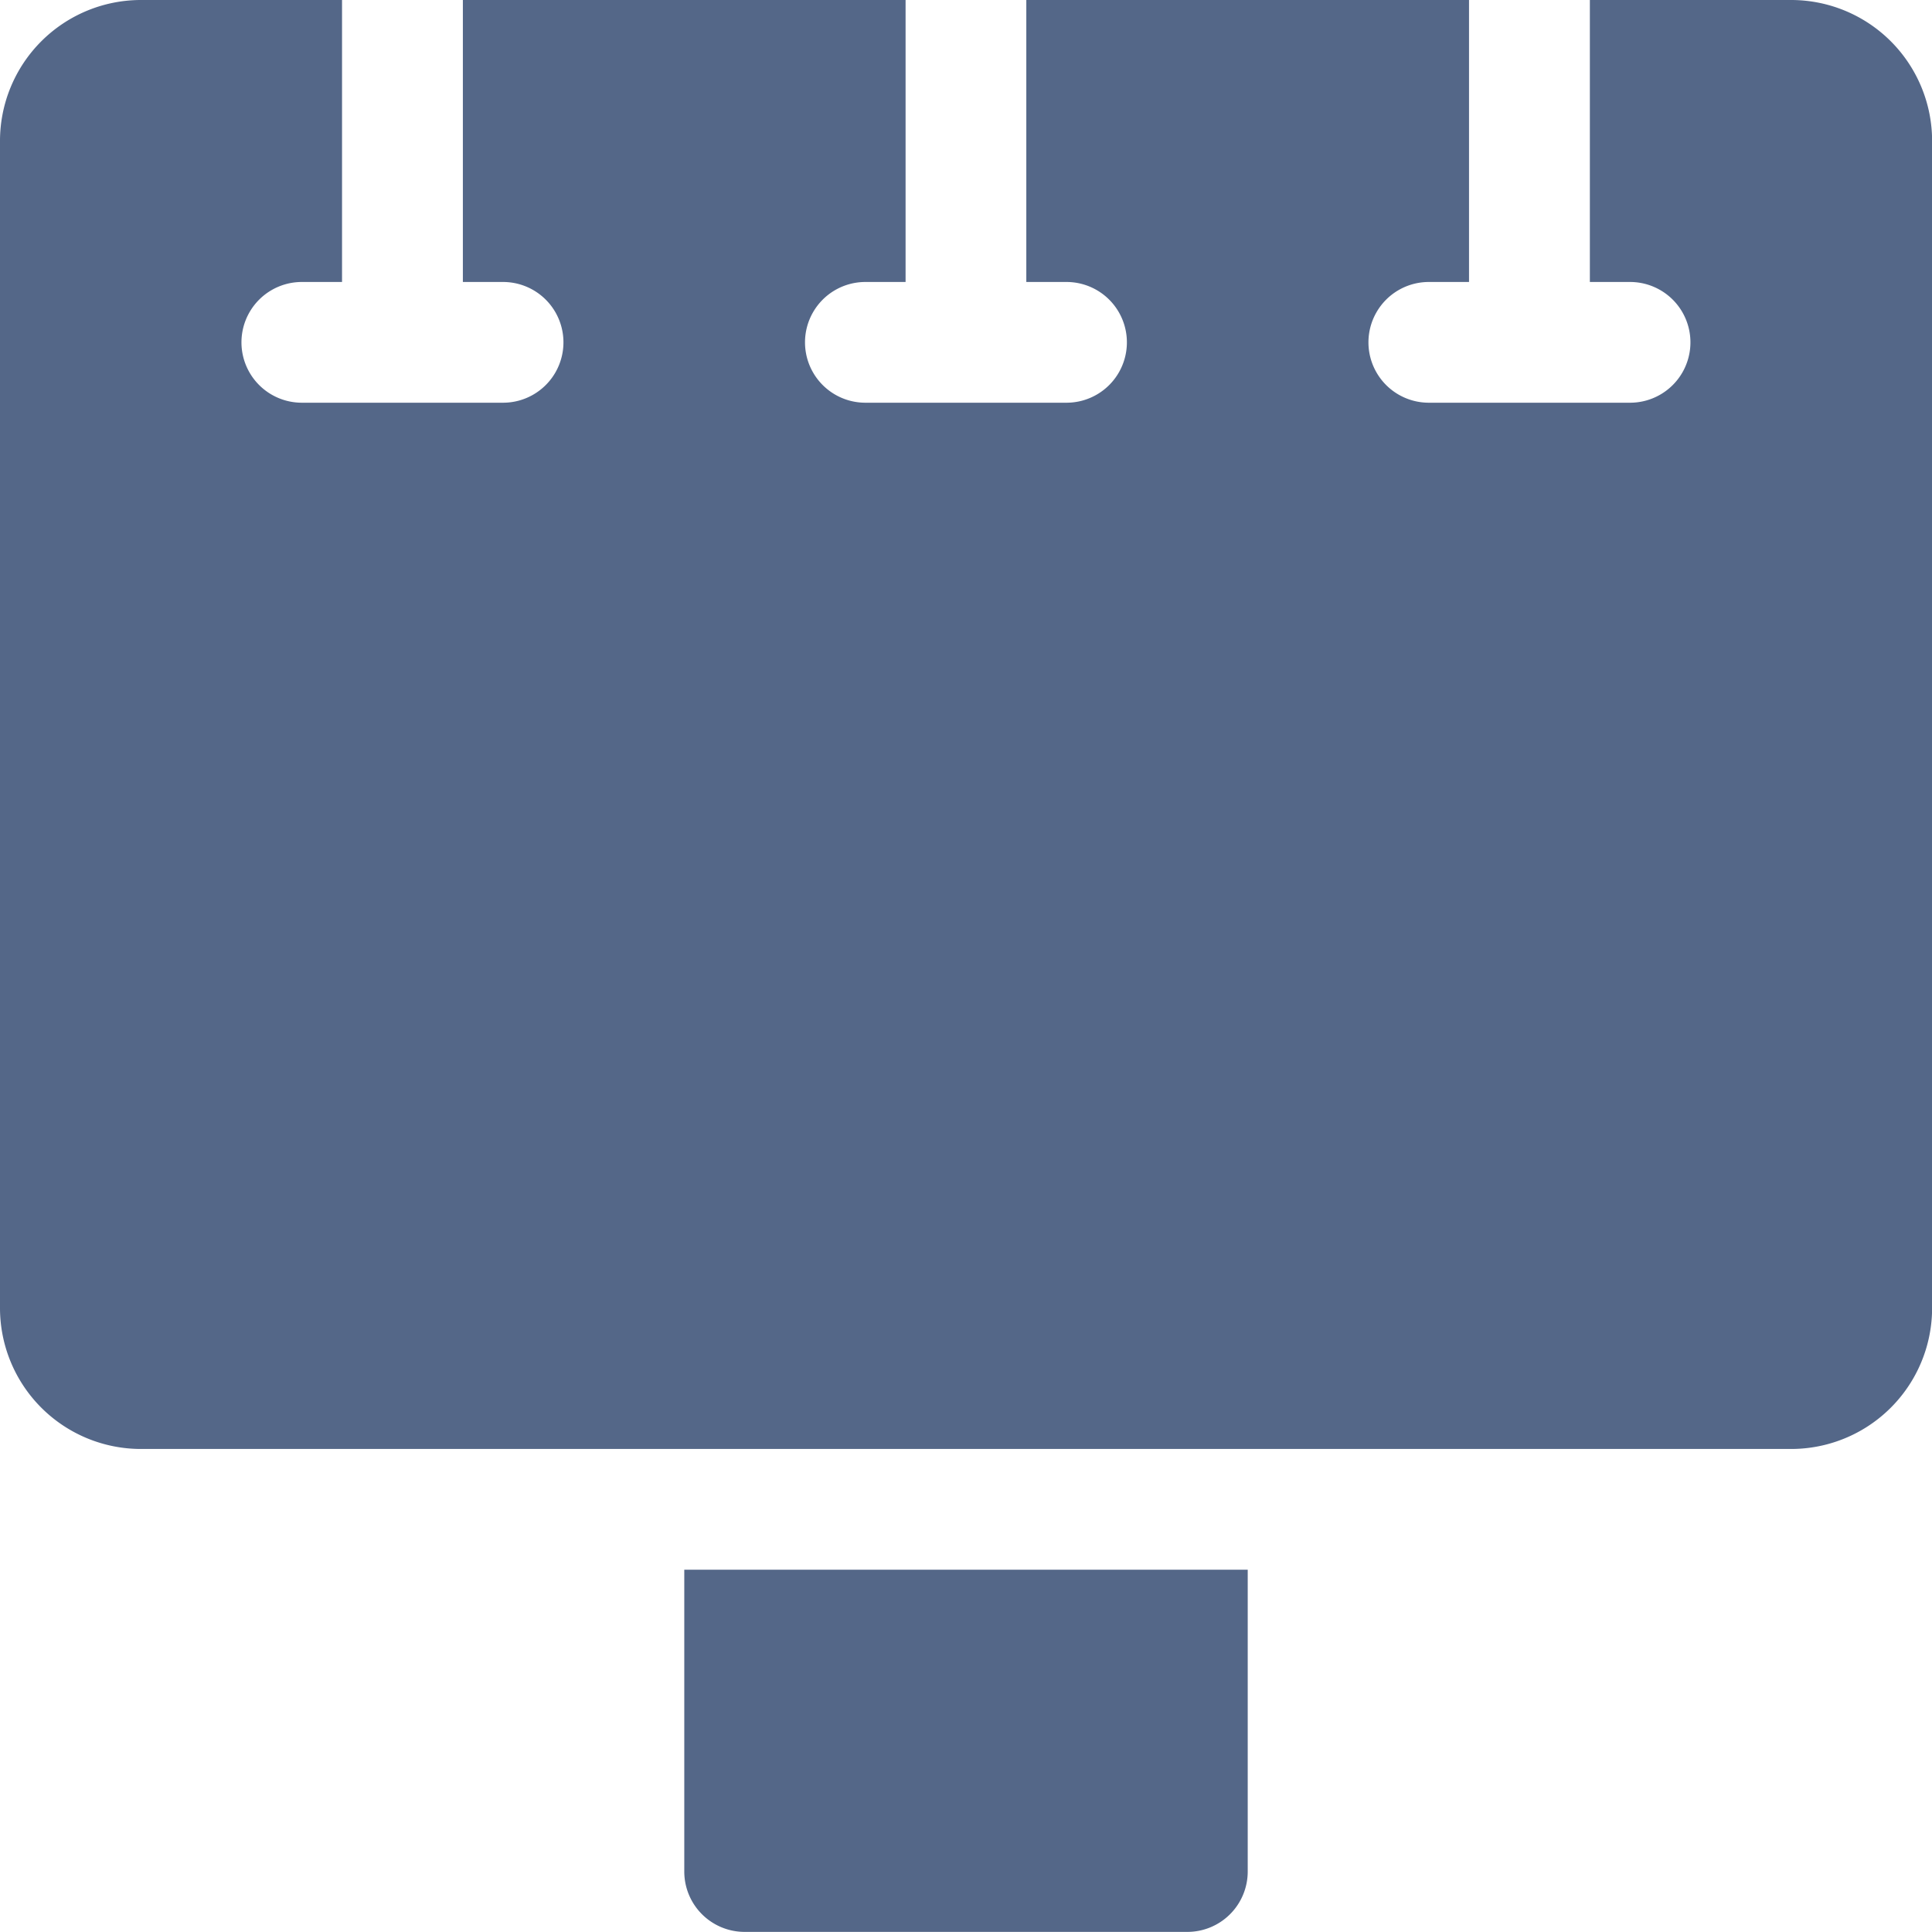 <svg id="Group_18938" data-name="Group 18938" xmlns="http://www.w3.org/2000/svg" width="18.499" height="18.499" viewBox="0 0 18.499 18.499">
  <path id="Path_50143" data-name="Path 50143" d="M17.15,0H15.223V2.7h.385a.578.578,0,0,1,0,1.156H13.681a.578.578,0,0,1,0-1.156h.385V0H9.827V2.7h.385a.578.578,0,1,1,0,1.156H8.286a.578.578,0,0,1,0-1.156h.385V0H4.432V2.7h.385a.578.578,0,1,1,0,1.156H2.89a.578.578,0,0,1,0-1.156h.385V0H1.349A1.35,1.35,0,0,0,0,1.349V12.525a1.35,1.35,0,0,0,1.349,1.349h15.8A1.35,1.35,0,0,0,18.5,12.525V1.349A1.35,1.35,0,0,0,17.15,0Z" fill="#546788"/>
  <path id="Path_50144" data-name="Path 50144" d="M8.5,22.39a.578.578,0,0,0,.578.578h4.239a.578.578,0,0,0,.578-.578V19.5H8.5Z" transform="translate(-1.948 -4.47)" fill="#546788"/>
</svg>
